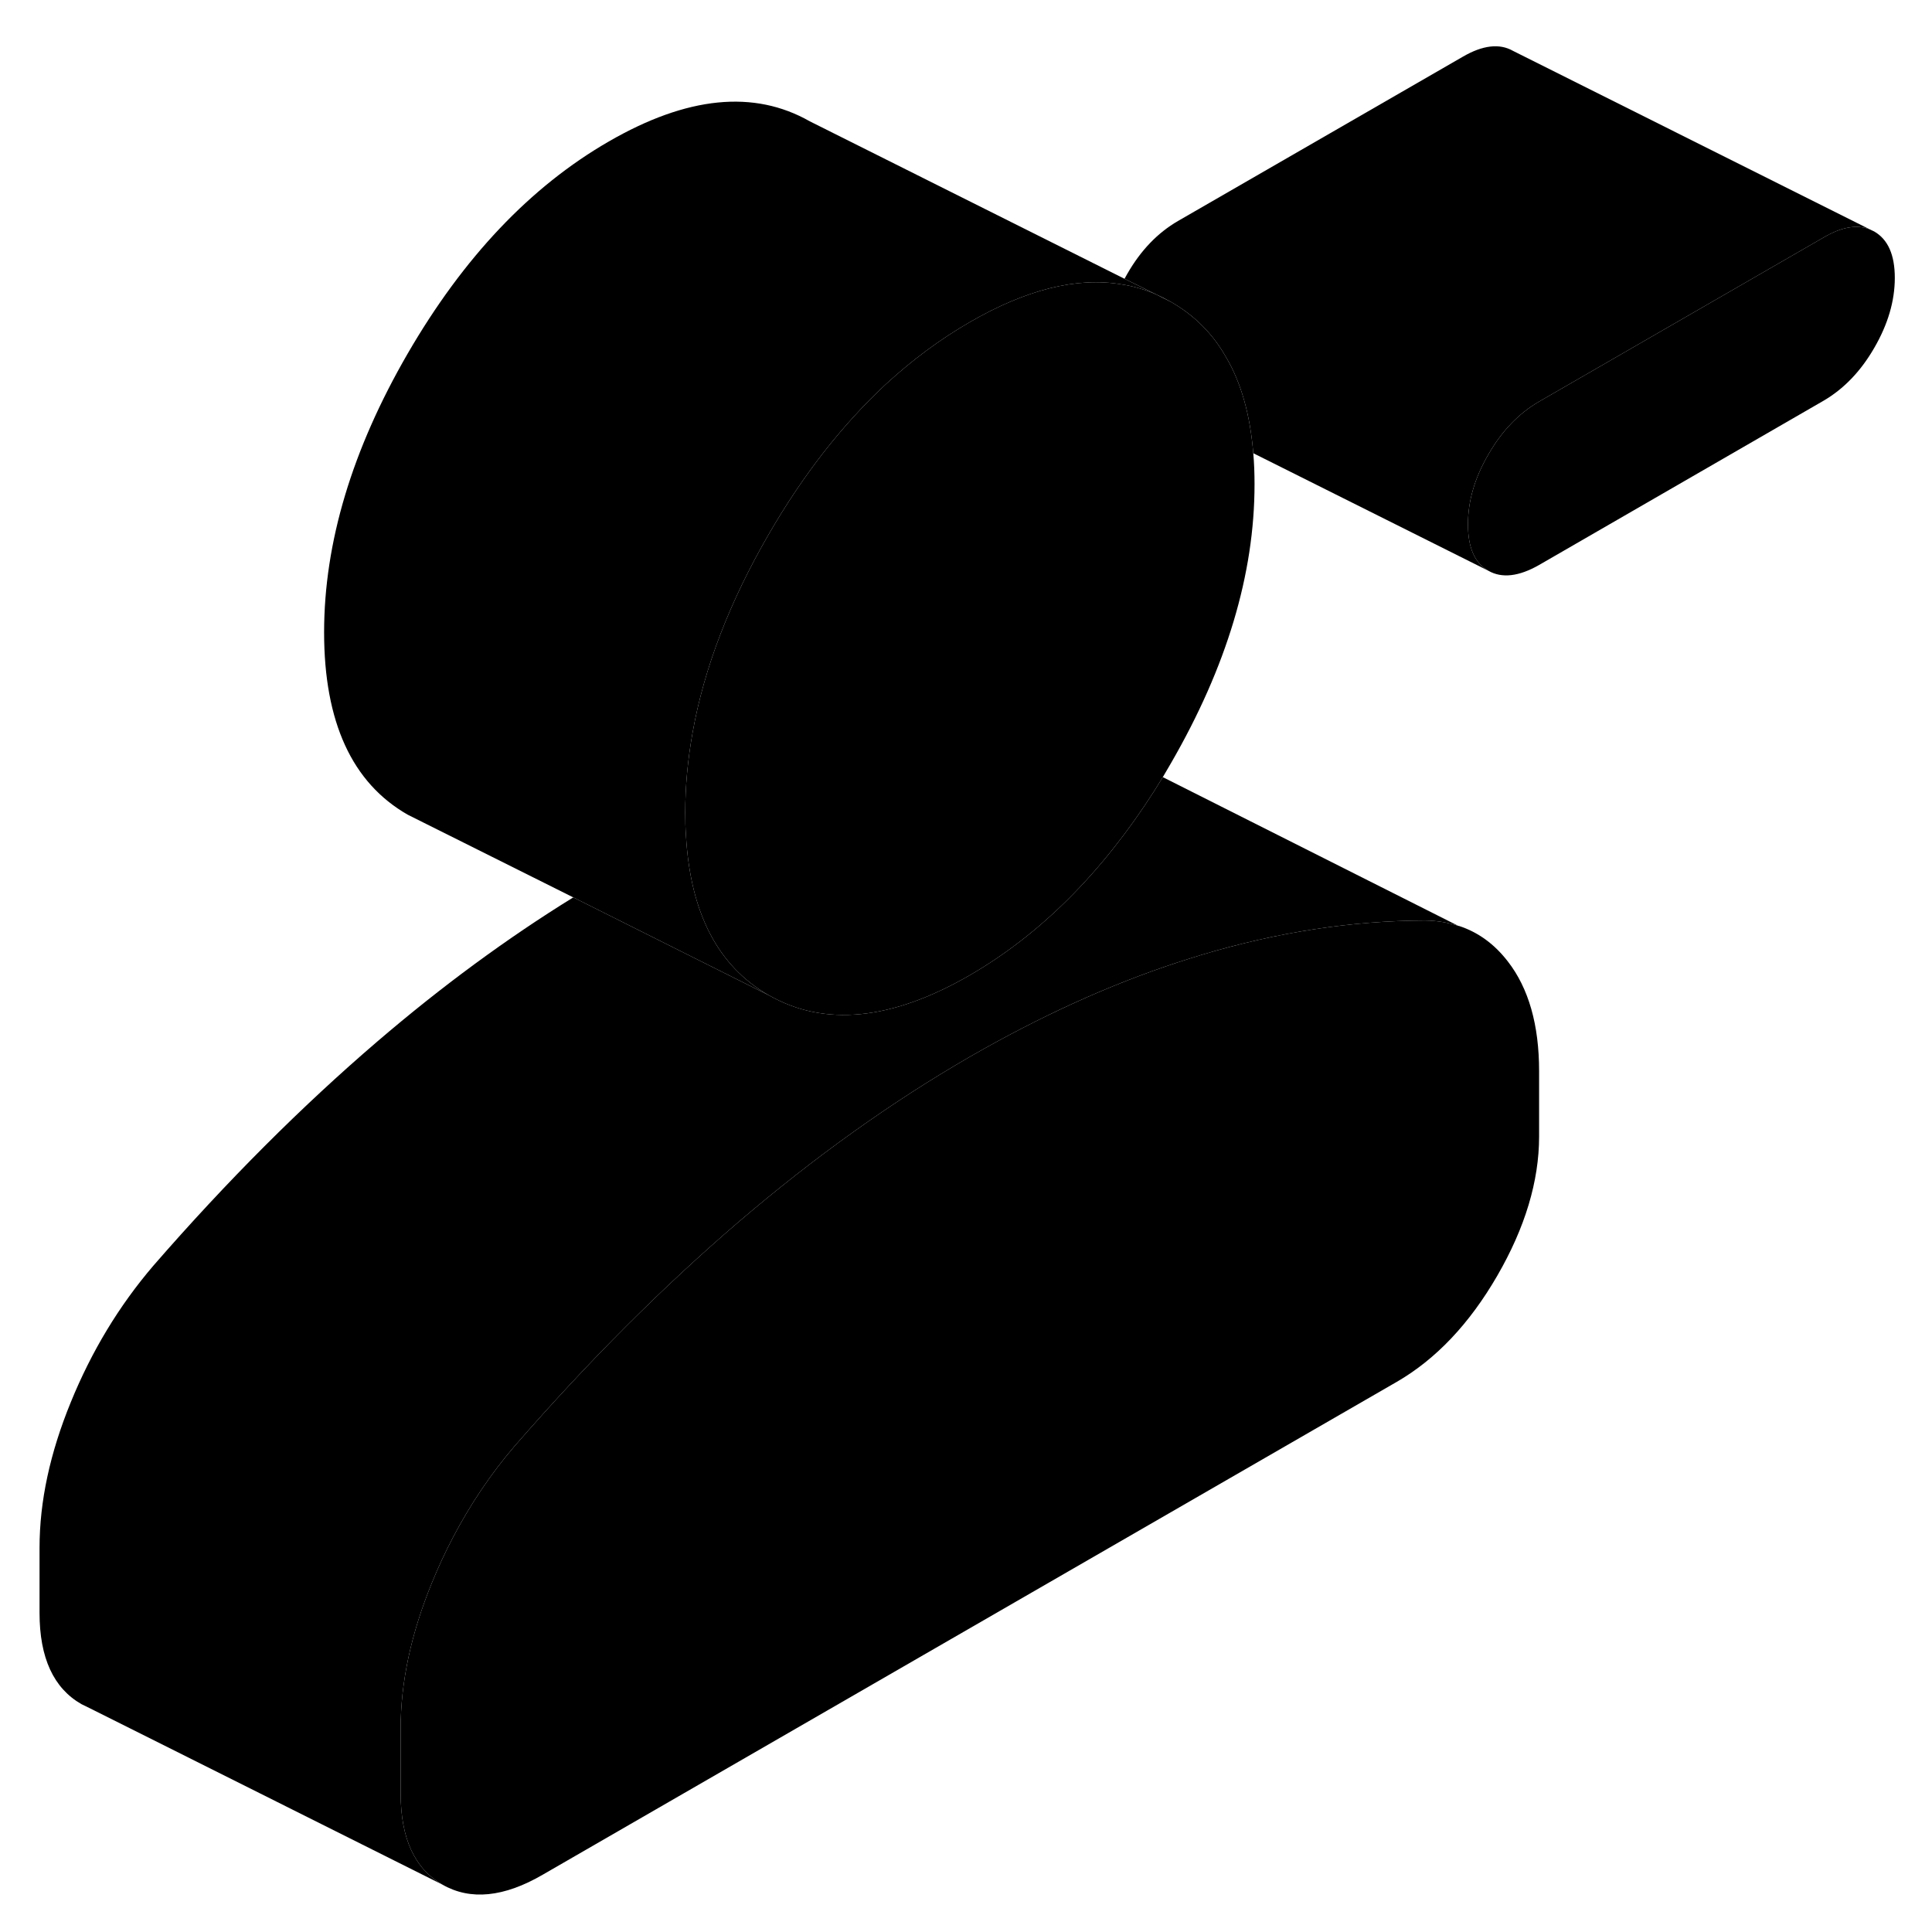 <svg width="48" height="48" viewBox="0 0 107 107" xmlns="http://www.w3.org/2000/svg" stroke-width="1px"
     stroke-linecap="round" stroke-linejoin="round">
    <path d="M103.8 12.82L103.57 12.71C102.86 12.42 102 12.56 101 13.15L85.24 22.24C84.12 22.89 83.18 23.86 82.43 25.17C81.67 26.47 81.3 27.76 81.3 29.04C81.3 30.32 81.67 31.18 82.43 31.61C83.18 32.04 84.12 31.93 85.24 31.29L101 22.19C102.11 21.54 103.05 20.57 103.8 19.27C104.56 17.96 104.94 16.67 104.94 15.39C104.94 14.11 104.56 13.26 103.8 12.82Z" class="pr-icon-iso-solid-stroke" stroke-linejoin="round"/>
    <path d="M69.48 26.82C69.48 31.8 67.93 36.94 64.85 42.27C64.7 42.53 64.55 42.79 64.4 43.04C64.23 43.31 64.07 43.57 63.91 43.83C61.01 48.36 57.61 51.75 53.71 54.01C49.38 56.51 45.67 56.88 42.58 55.12C39.76 53.51 38.23 50.56 37.99 46.26C37.96 45.86 37.95 45.45 37.95 45.02C37.95 43.55 38.09 42.06 38.36 40.56C39 36.99 40.41 33.32 42.58 29.58C44.5 26.26 46.67 23.5 49.07 21.27C50.53 19.93 52.08 18.78 53.71 17.84C56.84 16.03 59.65 15.33 62.12 15.75C62.78 15.85 63.42 16.04 64.04 16.31L64.85 16.72C66.13 17.45 67.15 18.46 67.89 19.76C68.74 21.19 69.24 22.98 69.41 25.1C69.46 25.65 69.48 26.22 69.48 26.82Z" class="pr-icon-iso-solid-stroke" stroke-linejoin="round"/>
    <path d="M85.24 59.32V62.94C85.24 65.42 84.46 68 82.92 70.66C81.38 73.32 79.52 75.28 77.36 76.53L30.07 103.82C27.91 105.08 26.05 105.26 24.51 104.38C22.97 103.5 22.19 101.82 22.19 99.33V95.72C22.19 93.15 22.77 90.47 23.92 87.66C24.27 86.8 24.66 85.96 25.08 85.16C26.04 83.33 27.17 81.64 28.5 80.09C32.57 75.41 36.71 71.27 40.91 67.67C45.11 64.08 49.38 61.03 53.71 58.53C57.6 56.29 61.44 54.54 65.22 53.3C65.66 53.16 66.09 53.02 66.52 52.89C70.72 51.63 74.86 50.99 78.93 50.98C79.59 50.99 80.2 51.09 80.77 51.28H80.8C81.87 51.63 82.77 52.29 83.51 53.25C84.66 54.73 85.24 56.76 85.24 59.32Z" class="pr-icon-iso-solid-stroke" stroke-linejoin="round"/>
    <path d="M80.77 51.28C80.2 51.09 79.59 50.99 78.93 50.98C74.86 50.99 70.72 51.63 66.52 52.89C66.09 53.02 65.66 53.16 65.22 53.3C61.44 54.54 57.6 56.29 53.71 58.53C49.38 61.03 45.11 64.08 40.91 67.67C36.71 71.27 32.57 75.41 28.5 80.09C27.17 81.64 26.04 83.33 25.08 85.16C24.66 85.96 24.27 86.8 23.92 87.66C22.77 90.47 22.19 93.15 22.19 95.72V99.33C22.19 101.82 22.97 103.5 24.51 104.38L5 94.62L4.51 94.38C2.97 93.5 2.19 91.82 2.19 89.33V85.72C2.19 83.15 2.77 80.47 3.92 77.66C5.07 74.84 6.59 72.32 8.5 70.09C12.57 65.41 16.71 61.27 20.91 57.67C24.47 54.62 28.09 51.96 31.75 49.7L42.58 55.12C45.67 56.88 49.38 56.51 53.71 54.01C57.61 51.75 61.01 48.36 63.91 43.83C64.07 43.57 64.23 43.31 64.4 43.04L80.77 51.28Z" class="pr-icon-iso-solid-stroke" stroke-linejoin="round"/>
    <path d="M82.01 51.9L80.8 51.29" class="pr-icon-iso-solid-stroke" stroke-linejoin="round"/>
    <path d="M103.57 12.71C102.86 12.42 102 12.56 101 13.15L85.24 22.24C84.12 22.89 83.18 23.86 82.43 25.17C81.67 26.47 81.3 27.76 81.3 29.04C81.3 30.32 81.67 31.18 82.43 31.61L69.41 25.1C69.24 22.98 68.74 21.19 67.89 19.76C67.15 18.46 66.13 17.45 64.85 16.72C64.58 16.57 64.31 16.43 64.04 16.31L62.28 15.44C62.33 15.35 62.38 15.26 62.43 15.17C63.18 13.86 64.12 12.89 65.24 12.24L81 3.15C82.11 2.5 83.05 2.39 83.8 2.82L103.57 12.71Z" class="pr-icon-iso-solid-stroke" stroke-linejoin="round"/>
    <path d="M64.04 16.31C63.42 16.04 62.78 15.85 62.12 15.75C59.65 15.33 56.84 16.03 53.71 17.84C52.08 18.78 50.53 19.93 49.07 21.27C46.67 23.5 44.5 26.26 42.58 29.58C40.41 33.32 39 36.99 38.36 40.56C38.09 42.06 37.95 43.55 37.95 45.02C37.95 45.45 37.96 45.86 37.99 46.26C38.23 50.56 39.76 53.51 42.58 55.12L31.75 49.7L23.44 45.55L22.58 45.12C19.5 43.36 17.95 39.99 17.95 35.02C17.95 30.05 19.5 24.9 22.58 19.58C25.67 14.25 29.38 10.34 33.71 7.84C38.05 5.33 41.76 4.96 44.85 6.72L62.28 15.44L64.04 16.31Z" class="pr-icon-iso-solid-stroke" stroke-linejoin="round"/>
</svg>